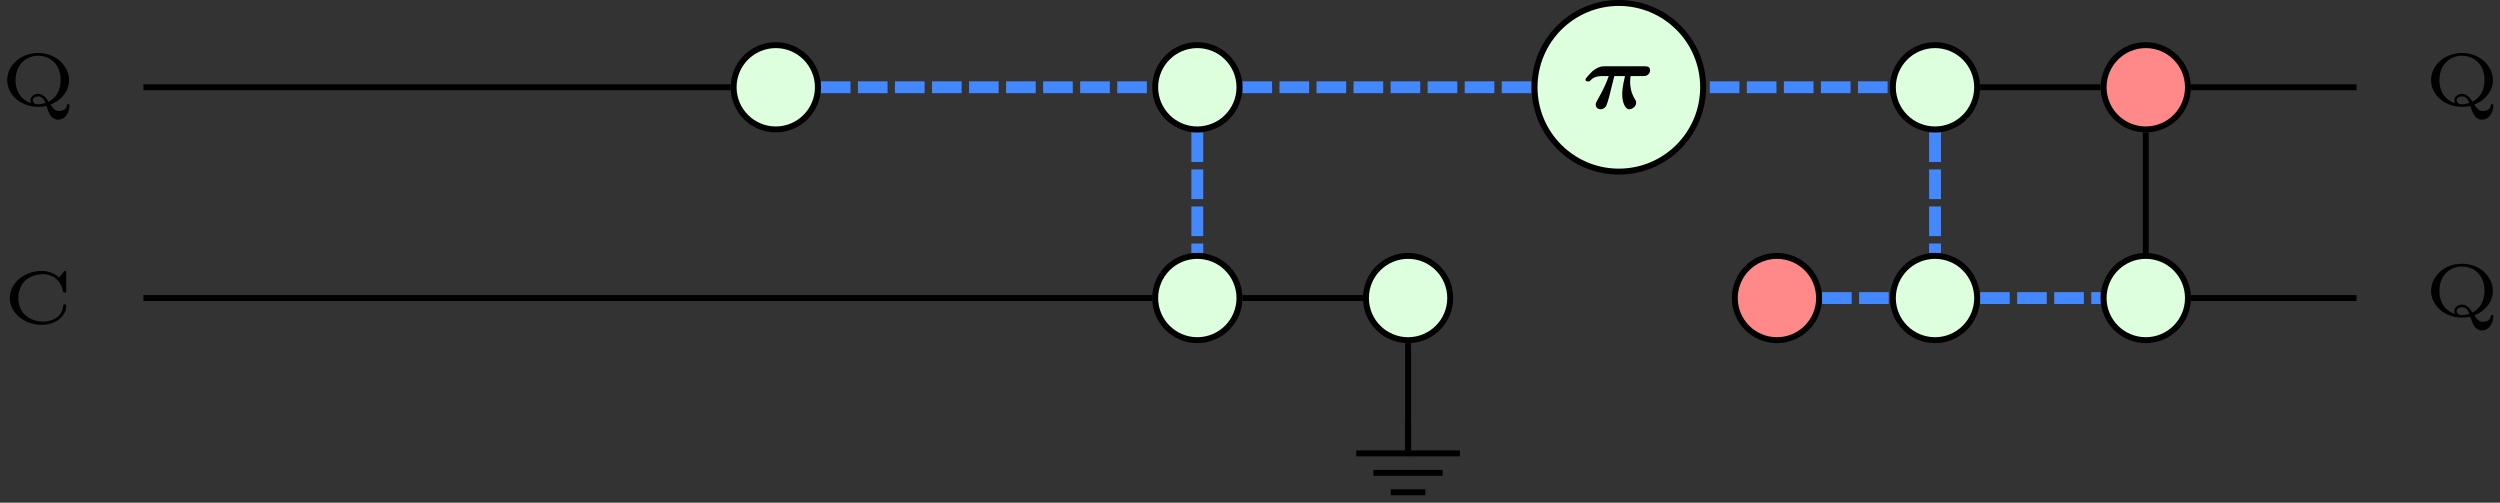 <?xml version="1.0" encoding="UTF-8"?>
<svg xmlns="http://www.w3.org/2000/svg" xmlns:xlink="http://www.w3.org/1999/xlink" width="168.112pt" height="33.803pt" viewBox="0 0 168.112 33.803" version="1.1">
<rect x="0" y="0" width="168.112" height="33.803" fill="#333333" stroke="none"/>
<defs>
<g>
<symbol overflow="visible" id="glyph0-0">
<path style="stroke:none;" d=""/>
</symbol>
<symbol overflow="visible" id="glyph0-1">
<path style="stroke:none;" d="M 2.141 -2.172 L 2.859 -2.172 C 2.688 -1.453 2.672 -1.141 2.672 -0.938 C 2.672 -0.453 2.844 0.062 3.156 0.062 C 3.328 0.062 3.609 -0.109 3.609 -0.375 C 3.609 -0.469 3.594 -0.5 3.547 -0.578 C 3.234 -1.062 3.203 -1.562 3.203 -1.766 C 3.203 -1.938 3.219 -2.016 3.234 -2.172 L 4.078 -2.172 C 4.203 -2.172 4.281 -2.172 4.406 -2.266 C 4.484 -2.328 4.547 -2.453 4.547 -2.562 C 4.547 -2.828 4.297 -2.828 4.188 -2.828 L 1.5 -2.828 C 1.344 -2.828 1.078 -2.828 0.672 -2.5 C 0.578 -2.406 0.203 -2.031 0.203 -1.938 C 0.203 -1.812 0.312 -1.812 0.375 -1.812 C 0.484 -1.812 0.5 -1.828 0.547 -1.891 C 0.672 -2.016 0.859 -2.172 1.359 -2.172 L 1.766 -2.172 C 1.625 -1.766 1.438 -1.312 1 -0.547 C 0.906 -0.391 0.891 -0.344 0.891 -0.25 C 0.891 -0.047 1.047 0.062 1.219 0.062 C 1.391 0.062 1.562 -0.047 1.625 -0.25 C 1.703 -0.422 1.734 -0.594 1.797 -0.797 Z M 2.141 -2.172 "/>
</symbol>
<symbol overflow="visible" id="glyph1-0">
<path style="stroke:none;" d=""/>
</symbol>
<symbol overflow="visible" id="glyph1-1">
<path style="stroke:none;" d="M 3.391 -0.047 C 4.047 -0.281 4.641 -0.891 4.641 -1.688 C 4.641 -2.672 3.734 -3.516 2.562 -3.516 C 1.375 -3.516 0.484 -2.656 0.484 -1.688 C 0.484 -0.719 1.391 0.109 2.562 0.109 C 2.625 0.109 2.859 0.109 3.125 0.047 C 3.281 0.547 3.453 0.969 3.906 0.969 C 4.438 0.969 4.672 0.406 4.672 0.031 C 4.672 0 4.672 -0.078 4.578 -0.078 C 4.562 -0.078 4.516 -0.062 4.5 0 C 4.469 0.391 4 0.391 3.953 0.391 C 3.844 0.391 3.656 0.375 3.391 -0.047 Z M 2.094 -0.141 C 1.562 -0.297 1.047 -0.781 1.047 -1.688 C 1.047 -2.797 1.812 -3.328 2.562 -3.328 C 3.328 -3.328 4.078 -2.797 4.078 -1.688 C 4.078 -0.969 3.734 -0.469 3.266 -0.234 C 3.094 -0.5 2.906 -0.766 2.562 -0.766 C 2.281 -0.766 2.047 -0.578 2.047 -0.328 C 2.047 -0.234 2.078 -0.172 2.094 -0.141 Z M 3.062 -0.156 C 2.828 -0.078 2.641 -0.062 2.562 -0.062 C 2.266 -0.062 2.203 -0.25 2.203 -0.328 C 2.203 -0.484 2.375 -0.594 2.562 -0.594 C 2.812 -0.594 2.938 -0.438 3.062 -0.156 Z M 3.062 -0.156 "/>
</symbol>
<symbol overflow="visible" id="glyph1-2">
<path style="stroke:none;" d="M 4.281 -3.375 C 4.281 -3.453 4.281 -3.516 4.203 -3.516 C 4.156 -3.516 4.141 -3.5 4.109 -3.453 L 3.812 -3.078 C 3.516 -3.328 3.125 -3.516 2.641 -3.516 C 1.438 -3.516 0.484 -2.688 0.484 -1.703 C 0.484 -0.719 1.438 0.109 2.641 0.109 C 3.609 0.109 4.281 -0.5 4.281 -1.172 C 4.281 -1.25 4.266 -1.266 4.188 -1.266 C 4.125 -1.266 4.078 -1.266 4.078 -1.188 C 4.031 -0.422 3.312 -0.109 2.734 -0.109 C 2.031 -0.109 1.062 -0.5 1.062 -1.703 C 1.062 -2.891 2 -3.297 2.719 -3.297 C 3.172 -3.297 3.906 -3.062 4.062 -2.125 C 4.078 -2.062 4.141 -2.062 4.172 -2.062 C 4.281 -2.062 4.281 -2.109 4.281 -2.203 Z M 4.281 -3.375 "/>
</symbol>
</g>
<clipPath id="clip1">
  <path d="M 91 30 L 99 30 L 99 33.805 L 91 33.805 Z M 91 30 "/>
</clipPath>
</defs>
<g id="surface1">
<path style="fill:none;stroke-width:0.399;stroke-linecap:butt;stroke-linejoin:miter;stroke:rgb(0%,0%,0%);stroke-opacity:1;stroke-miterlimit:10;" d="M 14.175 -10.119 L 14.175 -17.717 " transform="matrix(1,0,0,-1,80.513,12.955)"/>
<path style="fill:none;stroke-width:0.399;stroke-linecap:butt;stroke-linejoin:miter;stroke:rgb(0%,0%,0%);stroke-opacity:1;stroke-miterlimit:10;" d="M -70.868 7.088 L -31.38 7.088 " transform="matrix(1,0,0,-1,80.513,12.955)"/>
<path style="fill:none;stroke-width:0.797;stroke-linecap:butt;stroke-linejoin:miter;stroke:rgb(26.668%,53.333%,100%);stroke-opacity:1;stroke-dasharray:1.993,0.498;stroke-miterlimit:10;" d="M -0.001 4.053 L -0.001 -4.053 " transform="matrix(1,0,0,-1,80.513,12.955)"/>
<path style="fill:none;stroke-width:0.399;stroke-linecap:butt;stroke-linejoin:miter;stroke:rgb(0%,0%,0%);stroke-opacity:1;stroke-miterlimit:10;" d="M 3.034 -7.088 L 11.139 -7.088 " transform="matrix(1,0,0,-1,80.513,12.955)"/>
<path style="fill:none;stroke-width:0.797;stroke-linecap:butt;stroke-linejoin:miter;stroke:rgb(26.668%,53.333%,100%);stroke-opacity:1;stroke-dasharray:1.993,0.498;stroke-miterlimit:10;" d="M 49.608 4.053 L 49.608 -4.053 " transform="matrix(1,0,0,-1,80.513,12.955)"/>
<path style="fill:none;stroke-width:0.399;stroke-linecap:butt;stroke-linejoin:miter;stroke:rgb(0%,0%,0%);stroke-opacity:1;stroke-miterlimit:10;" d="M 66.815 7.088 L 77.952 7.088 " transform="matrix(1,0,0,-1,80.513,12.955)"/>
<path style="fill:none;stroke-width:0.399;stroke-linecap:butt;stroke-linejoin:miter;stroke:rgb(0%,0%,0%);stroke-opacity:1;stroke-miterlimit:10;" d="M 66.815 -7.088 L 77.952 -7.088 " transform="matrix(1,0,0,-1,80.513,12.955)"/>
<path style="fill:none;stroke-width:0.797;stroke-linecap:butt;stroke-linejoin:miter;stroke:rgb(26.668%,53.333%,100%);stroke-opacity:1;stroke-dasharray:1.993,0.498;stroke-miterlimit:10;" d="M 52.639 -7.088 L 60.745 -7.088 " transform="matrix(1,0,0,-1,80.513,12.955)"/>
<path style="fill:none;stroke-width:0.399;stroke-linecap:butt;stroke-linejoin:miter;stroke:rgb(0%,0%,0%);stroke-opacity:1;stroke-miterlimit:10;" d="M 63.78 4.053 L 63.78 -4.053 " transform="matrix(1,0,0,-1,80.513,12.955)"/>
<path style="fill:none;stroke-width:0.399;stroke-linecap:butt;stroke-linejoin:miter;stroke:rgb(0%,0%,0%);stroke-opacity:1;stroke-miterlimit:10;" d="M 52.639 7.088 L 60.745 7.088 " transform="matrix(1,0,0,-1,80.513,12.955)"/>
<path style="fill:none;stroke-width:0.797;stroke-linecap:butt;stroke-linejoin:miter;stroke:rgb(26.668%,53.333%,100%);stroke-opacity:1;stroke-dasharray:1.993,0.498;stroke-miterlimit:10;" d="M 29.479 7.088 L 46.573 7.088 " transform="matrix(1,0,0,-1,80.513,12.955)"/>
<path style="fill:none;stroke-width:0.797;stroke-linecap:butt;stroke-linejoin:miter;stroke:rgb(26.668%,53.333%,100%);stroke-opacity:1;stroke-dasharray:1.993,0.498;stroke-miterlimit:10;" d="M 3.034 7.088 L 27.214 7.088 " transform="matrix(1,0,0,-1,80.513,12.955)"/>
<path style="fill:none;stroke-width:0.797;stroke-linecap:butt;stroke-linejoin:miter;stroke:rgb(26.668%,53.333%,100%);stroke-opacity:1;stroke-dasharray:1.993,0.498;stroke-miterlimit:10;" d="M -25.314 7.088 L -3.033 7.088 " transform="matrix(1,0,0,-1,80.513,12.955)"/>
<path style="fill:none;stroke-width:0.399;stroke-linecap:butt;stroke-linejoin:miter;stroke:rgb(0%,0%,0%);stroke-opacity:1;stroke-miterlimit:10;" d="M -70.868 -7.088 L -3.033 -7.088 " transform="matrix(1,0,0,-1,80.513,12.955)"/>
<path style="fill:none;stroke-width:0.797;stroke-linecap:butt;stroke-linejoin:miter;stroke:rgb(26.668%,53.333%,100%);stroke-opacity:1;stroke-dasharray:1.993,0.498;stroke-miterlimit:10;" d="M 42.01 -7.088 L 46.573 -7.088 " transform="matrix(1,0,0,-1,80.513,12.955)"/>
<path style="fill-rule:nonzero;fill:rgb(86.667%,100%,86.667%);fill-opacity:1;stroke-width:0.399;stroke-linecap:butt;stroke-linejoin:miter;stroke:rgb(0%,0%,0%);stroke-opacity:1;stroke-miterlimit:10;" d="M 17.007 -7.088 C 17.007 -5.522 15.737 -4.252 14.175 -4.252 C 12.608 -4.252 11.339 -5.522 11.339 -7.088 C 11.339 -8.65 12.608 -9.92 14.175 -9.92 C 15.737 -9.92 17.007 -8.65 17.007 -7.088 Z M 17.007 -7.088 " transform="matrix(1,0,0,-1,80.513,12.955)"/>
<path style="fill:none;stroke-width:0.399;stroke-linecap:butt;stroke-linejoin:miter;stroke:rgb(0%,0%,0%);stroke-opacity:1;stroke-miterlimit:10;" d="M 0.002 2.144 L 0.002 -0.001 " transform="matrix(1,0,0,-1,94.686,30.382)"/>
<g clip-path="url(#clip1)" clip-rule="nonzero">
<path style="fill:none;stroke-width:0.399;stroke-linecap:butt;stroke-linejoin:miter;stroke:rgb(0%,0%,0%);stroke-opacity:1;stroke-miterlimit:10;" d="M -3.487 -0.106 L 3.486 -0.106 M -2.327 -1.415 L 2.326 -1.415 M -1.163 -2.723 L 1.162 -2.723 " transform="matrix(1,0,0,-1,94.686,30.382)"/>
</g>
<path style="fill-rule:nonzero;fill:rgb(86.667%,100%,86.667%);fill-opacity:1;stroke-width:0.399;stroke-linecap:butt;stroke-linejoin:miter;stroke:rgb(0%,0%,0%);stroke-opacity:1;stroke-miterlimit:10;" d="M -25.513 7.088 C -25.513 8.65 -26.783 9.92 -28.345 9.92 C -29.911 9.92 -31.181 8.65 -31.181 7.088 C -31.181 5.521 -29.911 4.252 -28.345 4.252 C -26.783 4.252 -25.513 5.521 -25.513 7.088 Z M -25.513 7.088 " transform="matrix(1,0,0,-1,80.513,12.955)"/>
<path style="fill-rule:nonzero;fill:rgb(86.667%,100%,86.667%);fill-opacity:1;stroke-width:0.399;stroke-linecap:butt;stroke-linejoin:miter;stroke:rgb(0%,0%,0%);stroke-opacity:1;stroke-miterlimit:10;" d="M 2.835 7.088 C 2.835 8.65 1.565 9.92 -0.001 9.92 C -1.564 9.92 -2.833 8.65 -2.833 7.088 C -2.833 5.521 -1.564 4.252 -0.001 4.252 C 1.565 4.252 2.835 5.521 2.835 7.088 Z M 2.835 7.088 " transform="matrix(1,0,0,-1,80.513,12.955)"/>
<path style="fill-rule:nonzero;fill:rgb(86.667%,100%,86.667%);fill-opacity:1;stroke-width:0.399;stroke-linecap:butt;stroke-linejoin:miter;stroke:rgb(0%,0%,0%);stroke-opacity:1;stroke-miterlimit:10;" d="M 2.835 -7.088 C 2.835 -5.522 1.565 -4.252 -0.001 -4.252 C -1.564 -4.252 -2.833 -5.522 -2.833 -7.088 C -2.833 -8.65 -1.564 -9.92 -0.001 -9.92 C 1.565 -9.92 2.835 -8.65 2.835 -7.088 Z M 2.835 -7.088 " transform="matrix(1,0,0,-1,80.513,12.955)"/>
<path style="fill-rule:nonzero;fill:rgb(86.667%,100%,86.667%);fill-opacity:1;stroke-width:0.399;stroke-linecap:butt;stroke-linejoin:miter;stroke:rgb(0%,0%,0%);stroke-opacity:1;stroke-miterlimit:10;" d="M 28.346 12.756 C 25.217 12.756 22.678 10.217 22.678 7.088 C 22.678 3.955 25.217 1.416 28.346 1.416 C 31.479 1.416 34.014 3.955 34.014 7.088 C 34.014 10.217 31.479 12.756 28.346 12.756 Z M 28.346 12.756 " transform="matrix(1,0,0,-1,80.513,12.955)"/>
<g style="fill:rgb(0%,0%,0%);fill-opacity:1;">
  <use xlink:href="#glyph0-1" x="106.414" y="7.285"/>
</g>
<path style="fill-rule:nonzero;fill:rgb(86.667%,100%,86.667%);fill-opacity:1;stroke-width:0.399;stroke-linecap:butt;stroke-linejoin:miter;stroke:rgb(0%,0%,0%);stroke-opacity:1;stroke-miterlimit:10;" d="M 52.44 -7.088 C 52.44 -5.522 51.171 -4.252 49.608 -4.252 C 48.042 -4.252 46.772 -5.522 46.772 -7.088 C 46.772 -8.65 48.042 -9.92 49.608 -9.92 C 51.171 -9.92 52.44 -8.65 52.44 -7.088 Z M 52.44 -7.088 " transform="matrix(1,0,0,-1,80.513,12.955)"/>
<path style="fill-rule:nonzero;fill:rgb(86.667%,100%,86.667%);fill-opacity:1;stroke-width:0.399;stroke-linecap:butt;stroke-linejoin:miter;stroke:rgb(0%,0%,0%);stroke-opacity:1;stroke-miterlimit:10;" d="M 52.44 7.088 C 52.44 8.65 51.171 9.92 49.608 9.92 C 48.042 9.92 46.772 8.65 46.772 7.088 C 46.772 5.521 48.042 4.252 49.608 4.252 C 51.171 4.252 52.44 5.521 52.44 7.088 Z M 52.44 7.088 " transform="matrix(1,0,0,-1,80.513,12.955)"/>
<path style="fill-rule:nonzero;fill:rgb(100%,53.333%,53.333%);fill-opacity:1;stroke-width:0.399;stroke-linecap:butt;stroke-linejoin:miter;stroke:rgb(0%,0%,0%);stroke-opacity:1;stroke-miterlimit:10;" d="M 66.616 7.088 C 66.616 8.65 65.346 9.92 63.78 9.92 C 62.214 9.92 60.944 8.65 60.944 7.088 C 60.944 5.521 62.214 4.252 63.78 4.252 C 65.346 4.252 66.616 5.521 66.616 7.088 Z M 66.616 7.088 " transform="matrix(1,0,0,-1,80.513,12.955)"/>
<path style="fill-rule:nonzero;fill:rgb(86.667%,100%,86.667%);fill-opacity:1;stroke-width:0.399;stroke-linecap:butt;stroke-linejoin:miter;stroke:rgb(0%,0%,0%);stroke-opacity:1;stroke-miterlimit:10;" d="M 66.616 -7.088 C 66.616 -5.522 65.346 -4.252 63.78 -4.252 C 62.214 -4.252 60.944 -5.522 60.944 -7.088 C 60.944 -8.65 62.214 -9.92 63.78 -9.92 C 65.346 -9.92 66.616 -8.65 66.616 -7.088 Z M 66.616 -7.088 " transform="matrix(1,0,0,-1,80.513,12.955)"/>
<path style="fill-rule:nonzero;fill:rgb(100%,53.333%,53.333%);fill-opacity:1;stroke-width:0.399;stroke-linecap:butt;stroke-linejoin:miter;stroke:rgb(0%,0%,0%);stroke-opacity:1;stroke-miterlimit:10;" d="M 41.811 -7.088 C 41.811 -5.522 40.542 -4.252 38.975 -4.252 C 37.413 -4.252 36.143 -5.522 36.143 -7.088 C 36.143 -8.65 37.413 -9.92 38.975 -9.92 C 40.542 -9.92 41.811 -8.65 41.811 -7.088 Z M 41.811 -7.088 " transform="matrix(1,0,0,-1,80.513,12.955)"/>
<g style="fill:rgb(0%,0%,0%);fill-opacity:1;">
  <use xlink:href="#glyph1-1" x="0" y="7.077"/>
</g>
<g style="fill:rgb(0%,0%,0%);fill-opacity:1;">
  <use xlink:href="#glyph1-2" x="0.173" y="21.735"/>
</g>
<g style="fill:rgb(0%,0%,0%);fill-opacity:1;">
  <use xlink:href="#glyph1-1" x="162.992" y="7.077"/>
</g>
<g style="fill:rgb(0%,0%,0%);fill-opacity:1;">
  <use xlink:href="#glyph1-1" x="162.992" y="21.25"/>
</g>
</g>
</svg>
